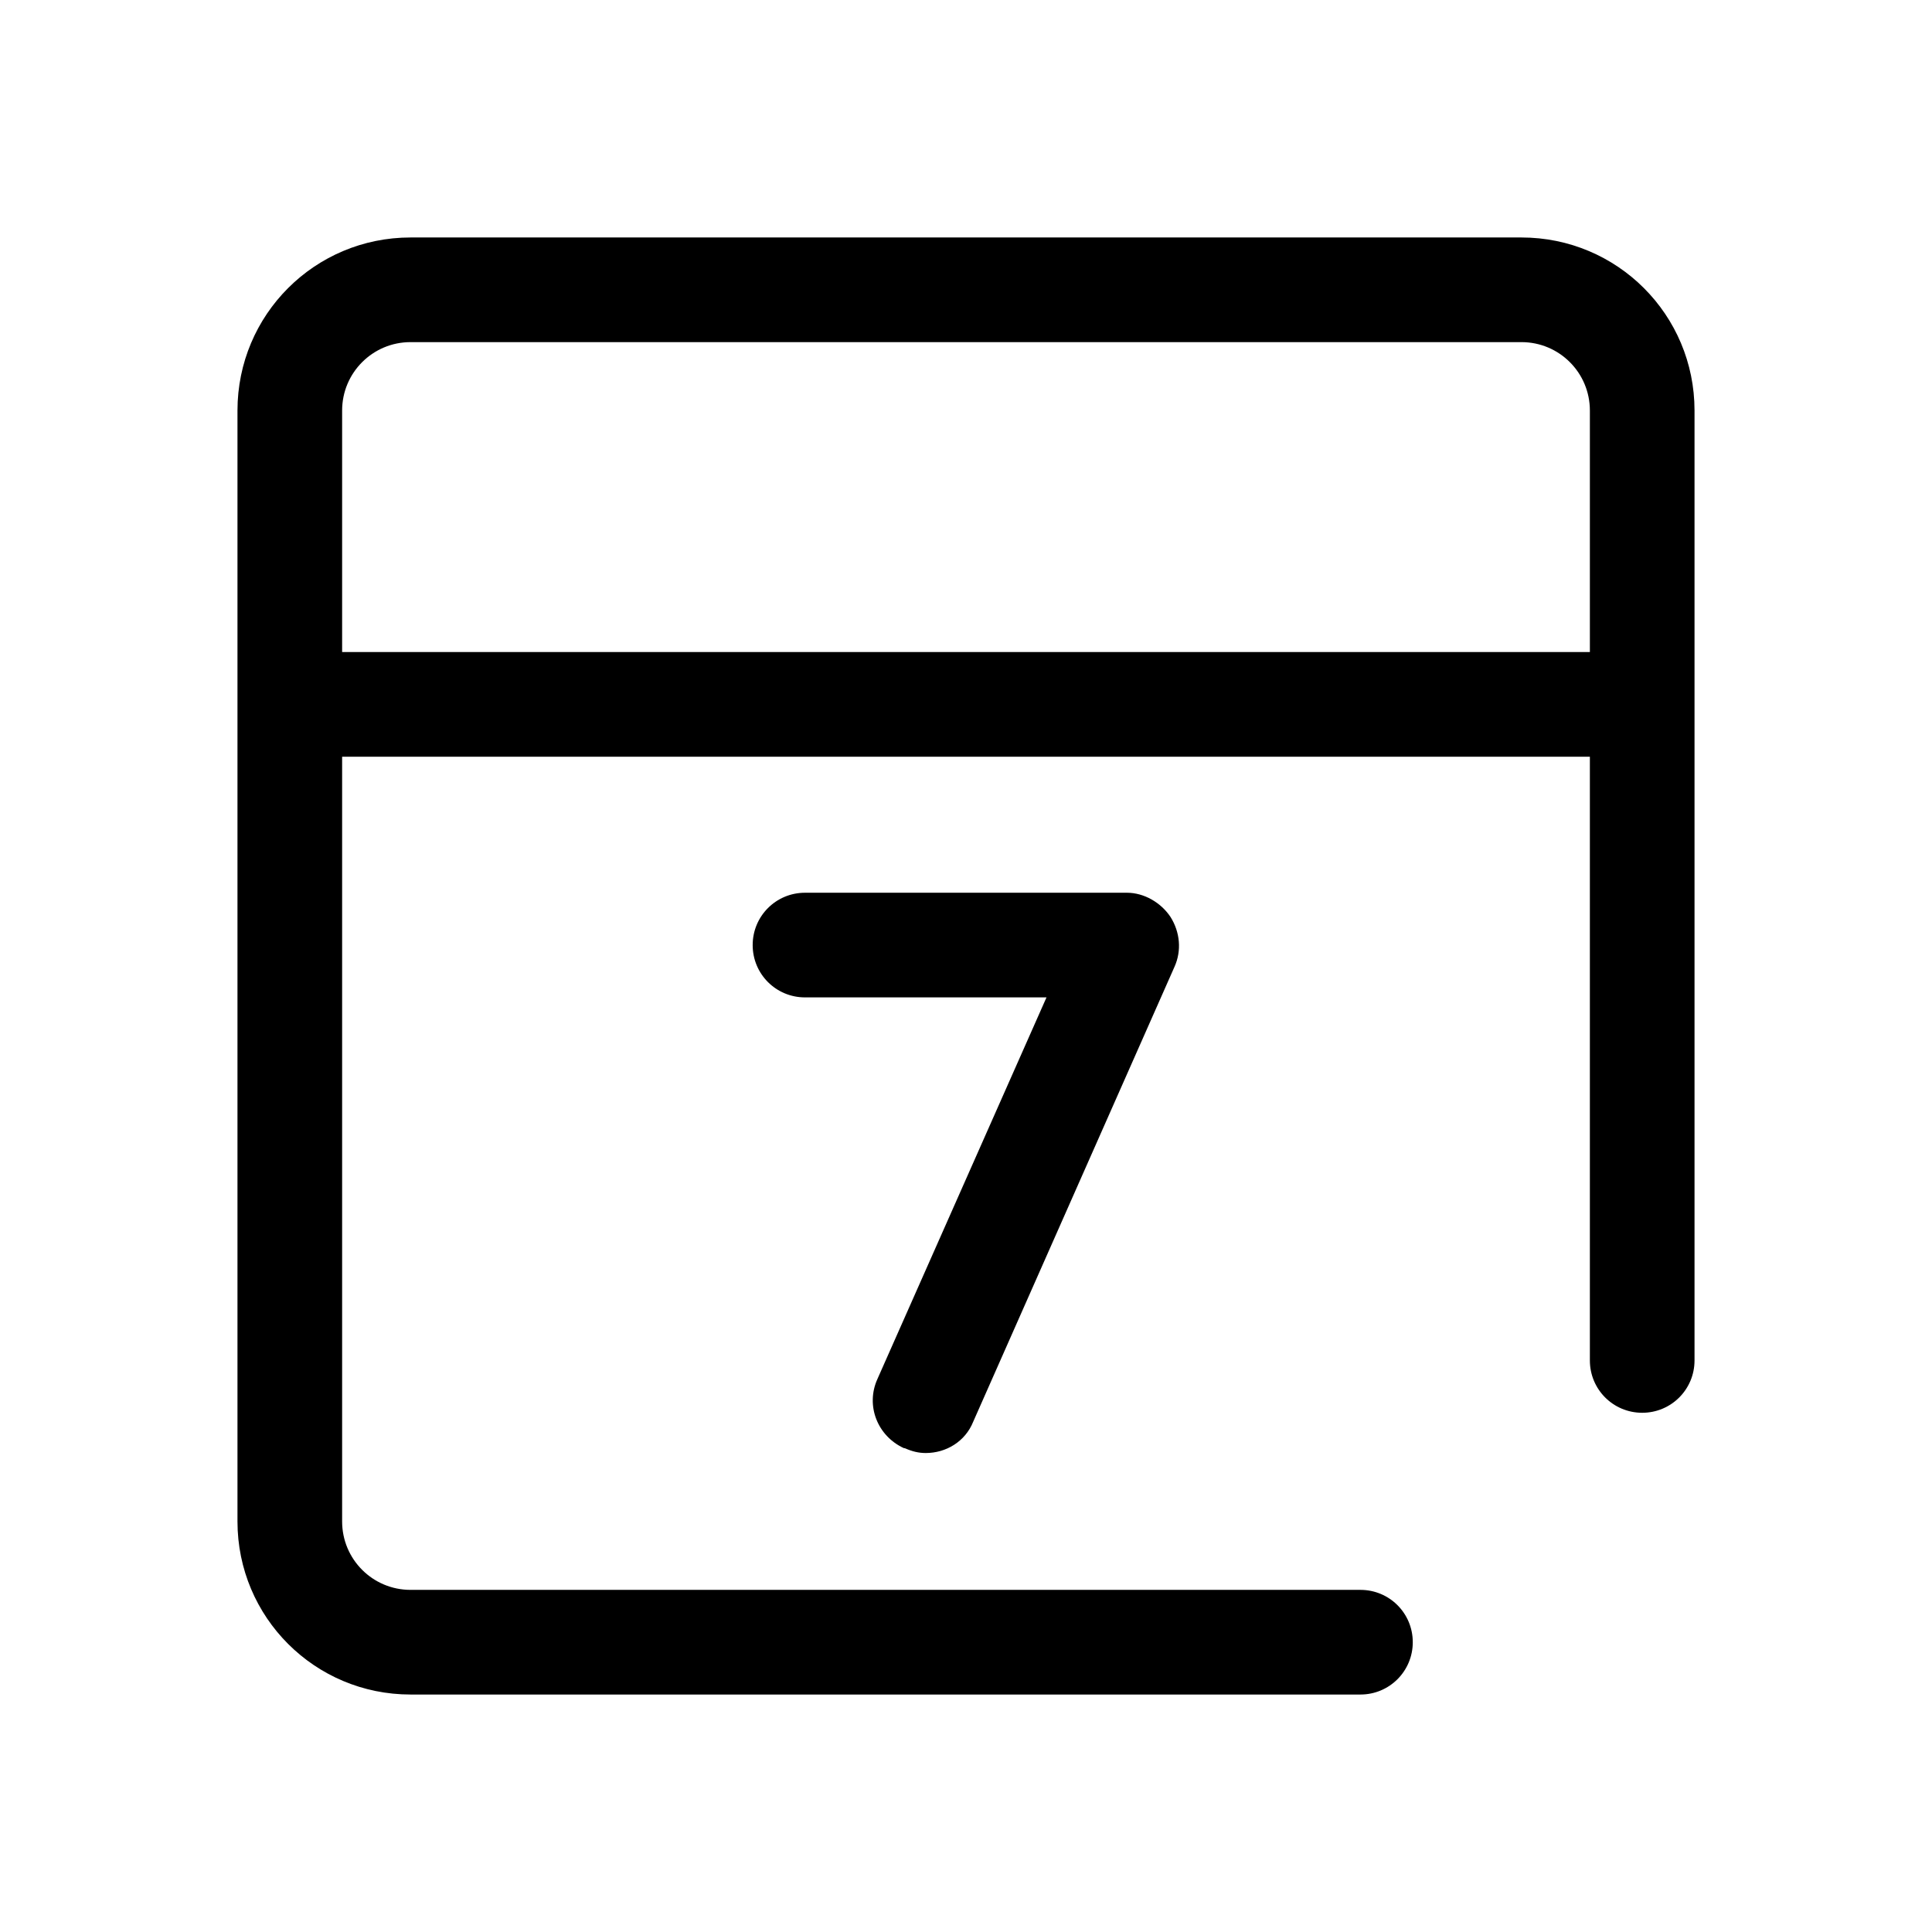 <?xml version="1.0" encoding="UTF-8"?>
<svg id="TL" xmlns="http://www.w3.org/2000/svg" viewBox="0 0 24 24">
  <path d="M11.24,17.99c.09.04.17.06.26.06.25,0,.49-.14.59-.39l2.5-5.65c.09-.2.07-.43-.05-.62-.12-.18-.33-.3-.54-.3h-4c-.36,0-.65.29-.65.65s.29.65.65.65h3l-2.1,4.74c-.15.33,0,.71.33.86Z" style="fill: #000; stroke-width: 0px;"/>
  <path d="M18.9,2.95H5.1c-1.19,0-2.15.96-2.15,2.15v13.8c0,1.19.96,2.15,2.15,2.15h11.8c.36,0,.65-.29.65-.65s-.29-.65-.65-.65H5.1c-.47,0-.85-.38-.85-.85v-9.5h15.5v7.5c0,.36.29.65.65.65s.65-.29.65-.65V5.1c0-1.19-.96-2.15-2.15-2.15ZM4.25,8.1v-3c0-.47.38-.85.85-.85h13.8c.47,0,.85.38.85.85v3H4.25Z" style="fill: #000; stroke-width: 0px;"/>
</svg>